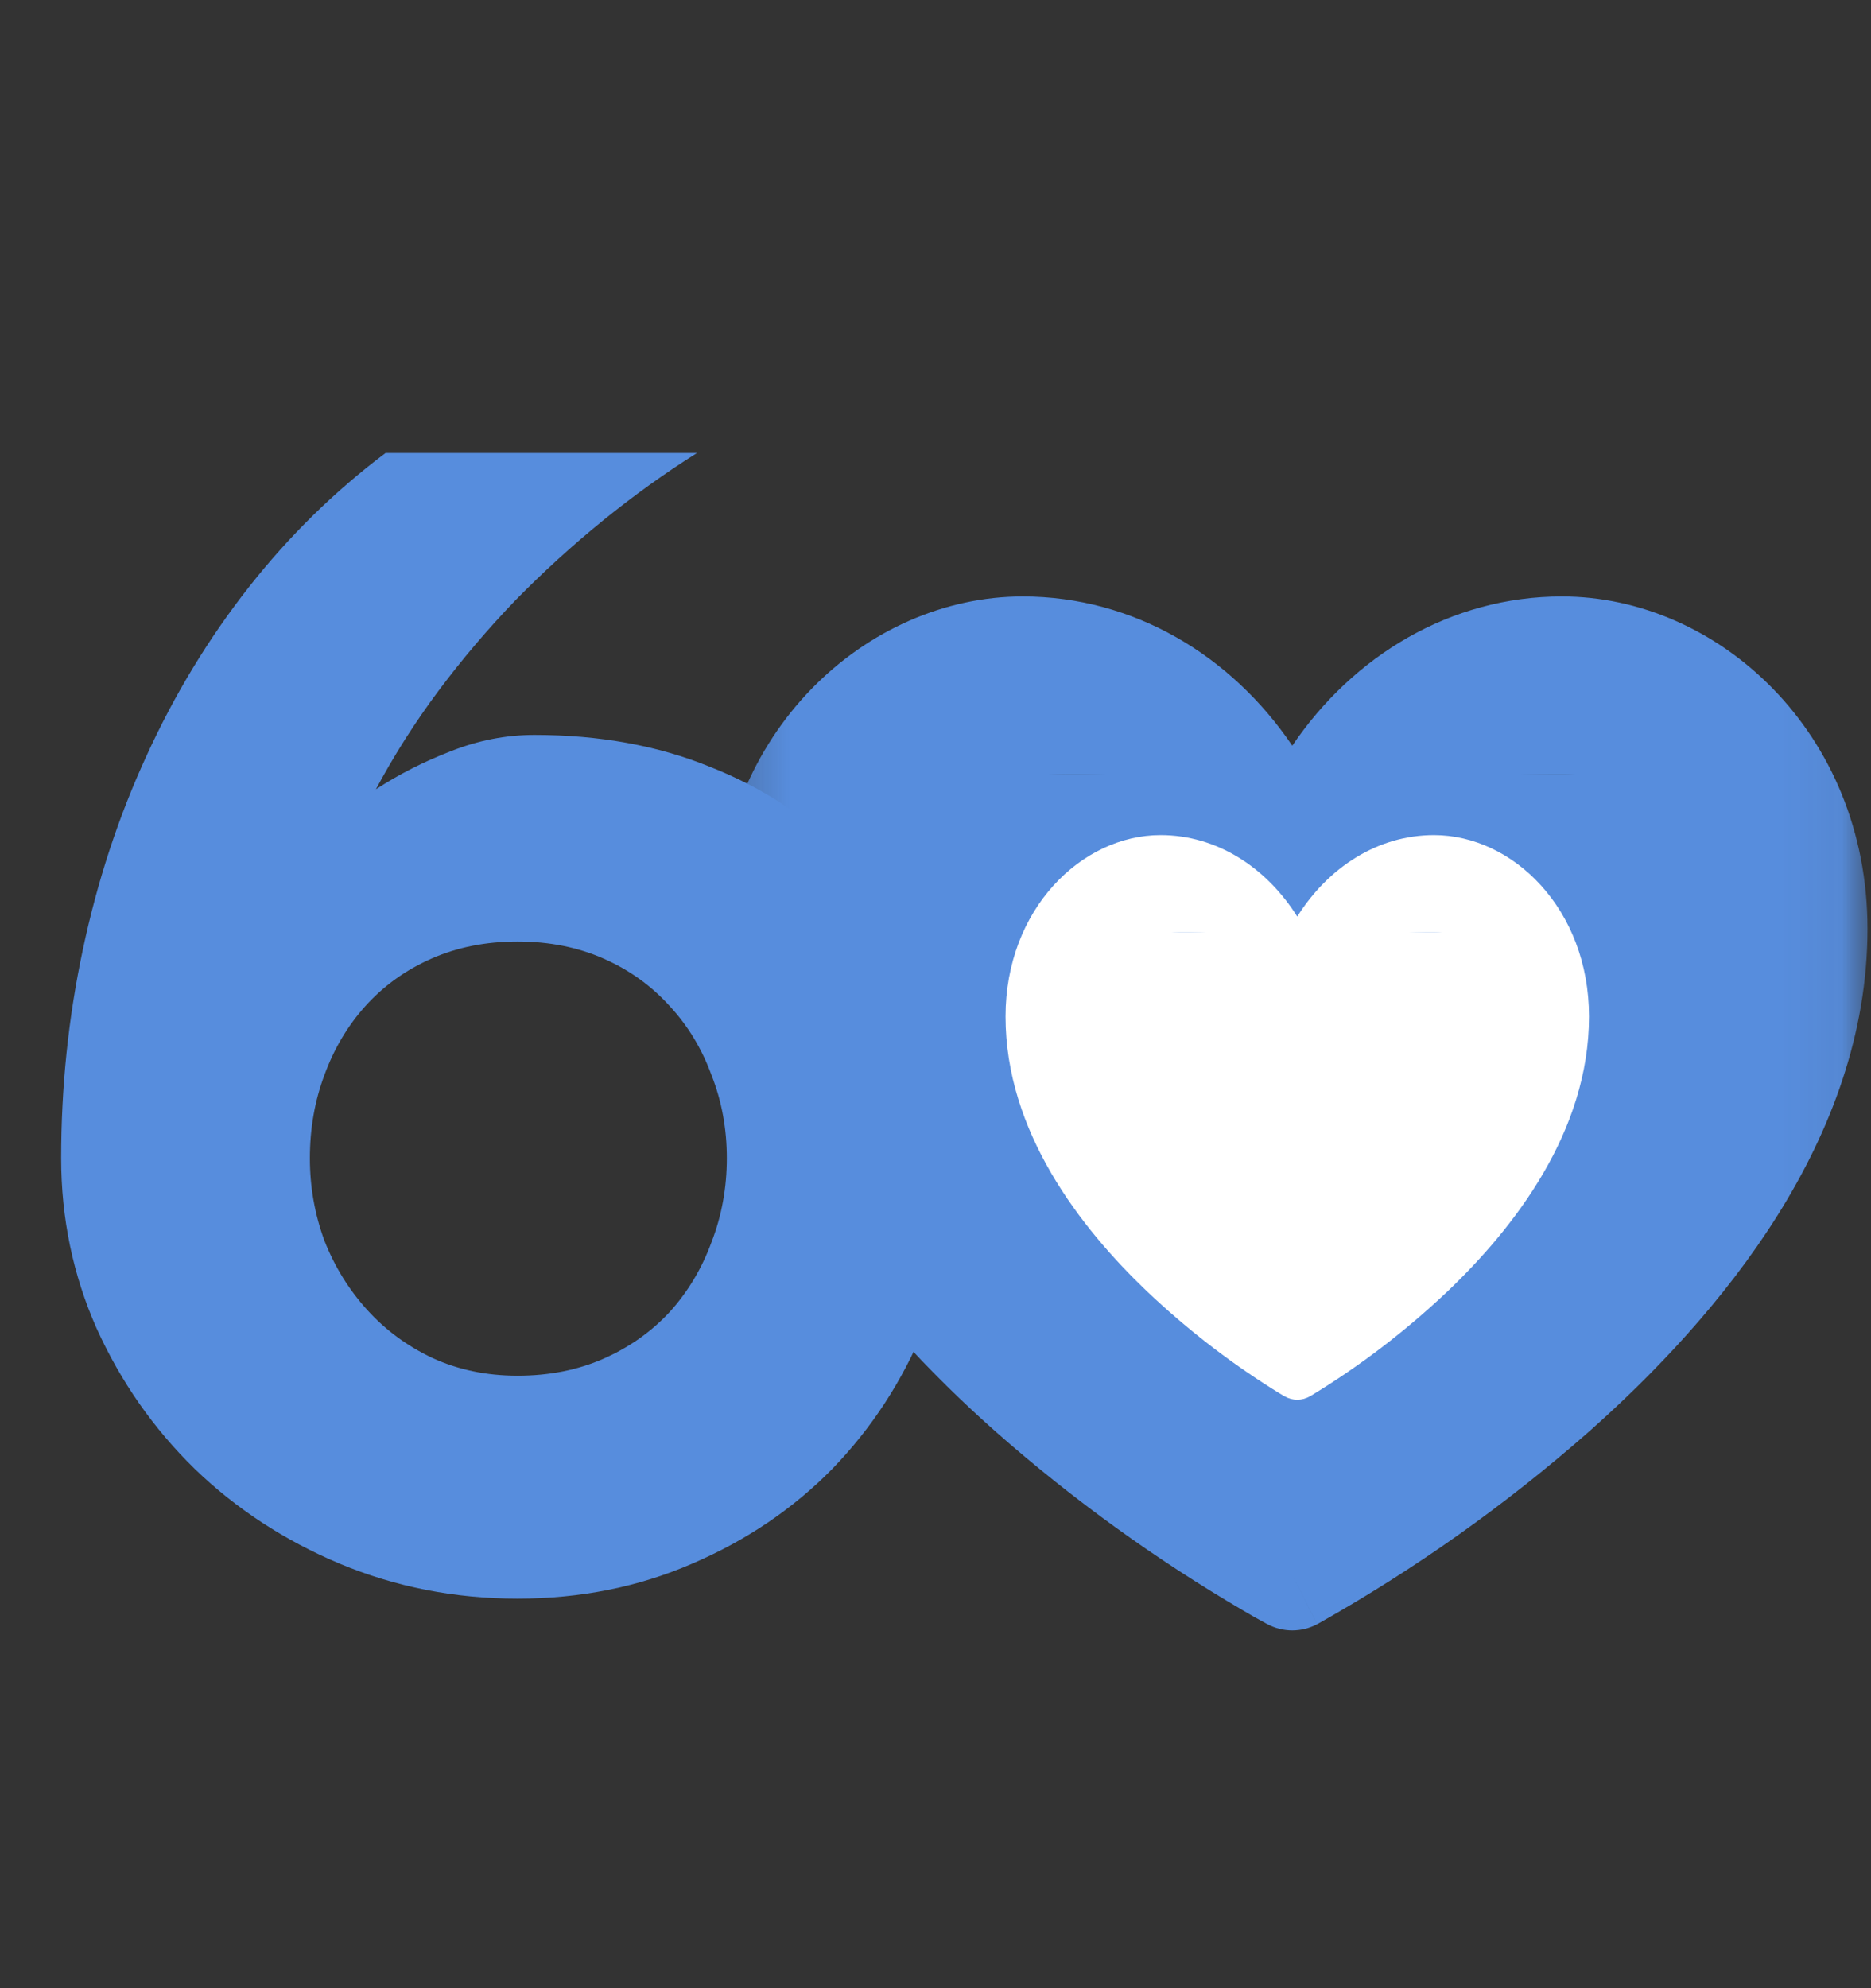 <svg width="32" height="34" viewBox="0 0 32 34" fill="none" xmlns="http://www.w3.org/2000/svg">
<rect x="0" y="0" width="32" height="34" fill="#333333" stroke="none"/>
<mask id="mask0_382_2180" style="mask-type:luminance" maskUnits="userSpaceOnUse" x="12" y="8" width="20" height="23">
<path d="M31.94 8.84H12.265V30.602H31.94V8.84Z" fill="white"/>
</mask>
<g mask="url(#mask0_382_2180)">
<path d="M22.102 26.934L22.527 27.775C22.396 27.845 22.25 27.881 22.102 27.881C21.955 27.881 21.809 27.845 21.678 27.775L21.668 27.77L21.646 27.758C21.517 27.689 21.39 27.618 21.265 27.543C19.766 26.667 18.352 25.646 17.042 24.494C14.779 22.49 12.265 19.483 12.265 15.884C12.265 12.519 14.83 10.2 17.491 10.2C19.393 10.2 21.061 11.213 22.102 12.752C23.144 11.213 24.812 10.2 26.714 10.2C29.375 10.2 31.94 12.519 31.94 15.884C31.94 19.483 29.425 22.49 27.163 24.494C25.742 25.742 24.199 26.835 22.559 27.758L22.537 27.77L22.529 27.774H22.527L22.102 26.934ZM18.247 13.237C16.604 13.237 16.104 14.035 16.104 16.354C17.042 20.008 16.548 20.269 18.743 22.212C19.941 23.264 20.736 25.046 22.102 25.852C23.469 25.046 24.384 23.264 25.582 22.212C27.777 20.269 27.163 19.847 28.221 17.16C28.221 14.841 28.357 13.237 26.714 13.237C25.026 13.237 23.506 13.34 22.989 15.197C22.935 15.395 22.819 15.57 22.659 15.694C22.499 15.819 22.303 15.886 22.102 15.886C21.902 15.886 21.706 15.819 21.546 15.694C21.386 15.57 21.27 15.395 21.216 15.197C20.699 13.34 19.936 13.237 18.247 13.237Z" fill="#578DDD"/>
<path d="M15.624 13.237H28.701V22.48L22.283 26.296L15.624 22.48V13.237Z" fill="#578DDD"/>
<path d="M22.187 23.42L22.402 23.879C22.336 23.917 22.262 23.937 22.187 23.937C22.113 23.937 22.039 23.917 21.972 23.879L21.967 23.876L21.956 23.87C21.891 23.832 21.826 23.793 21.763 23.752C21.003 23.274 20.285 22.716 19.621 22.087C18.474 20.993 17.198 19.35 17.198 17.384C17.198 15.547 18.499 14.281 19.849 14.281C20.814 14.281 21.659 14.834 22.187 15.674C22.716 14.834 23.561 14.281 24.526 14.281C25.876 14.281 27.177 15.547 27.177 17.384C27.177 19.35 25.901 20.993 24.754 22.087C24.033 22.769 23.25 23.366 22.419 23.87L22.408 23.876L22.404 23.879H22.402L22.187 23.42ZM20.232 15.939C19.399 15.939 19.145 16.375 19.145 17.642C19.621 19.637 19.371 19.78 20.484 20.841C21.091 21.415 21.494 22.389 22.187 22.829C22.881 22.389 23.345 21.415 23.952 20.841C25.065 19.78 24.754 19.549 25.29 18.082C25.29 16.815 25.359 15.939 24.526 15.939C23.67 15.939 22.899 15.995 22.637 17.009C22.61 17.118 22.551 17.213 22.47 17.281C22.388 17.349 22.289 17.386 22.187 17.386C22.086 17.386 21.986 17.349 21.905 17.281C21.824 17.213 21.765 17.118 21.738 17.009C21.476 15.995 21.089 15.939 20.232 15.939Z" fill="white"/>
<path d="M18.902 15.939H25.534V20.987L22.279 23.071L18.902 20.987V15.939Z" fill="white"/>
</g>
<path d="M16.382 19.807C16.382 20.834 16.189 21.804 15.804 22.716C15.427 23.628 14.904 24.429 14.234 25.12C13.564 25.802 12.766 26.342 11.839 26.74C10.921 27.139 9.925 27.338 8.852 27.338C7.778 27.338 6.764 27.139 5.809 26.74C4.864 26.342 4.038 25.802 3.331 25.12C2.624 24.429 2.065 23.628 1.652 22.716C1.248 21.804 1.046 20.834 1.046 19.807C1.046 18.585 1.17 17.394 1.418 16.234C1.665 15.066 2.028 13.963 2.505 12.927C2.982 11.882 3.565 10.921 4.253 10.045C4.942 9.168 5.722 8.402 6.594 7.747H11.921C11.371 8.092 10.834 8.478 10.311 8.903C9.788 9.328 9.287 9.784 8.81 10.271C8.342 10.758 7.906 11.271 7.502 11.811C7.099 12.351 6.741 12.914 6.429 13.498C6.823 13.241 7.25 13.024 7.709 12.847C8.177 12.661 8.654 12.568 9.141 12.568C10.251 12.568 11.252 12.75 12.142 13.113C13.041 13.467 13.803 13.967 14.427 14.614C15.051 15.251 15.533 16.013 15.873 16.898C16.212 17.784 16.382 18.753 16.382 19.807ZM12.431 19.807C12.431 19.302 12.344 18.829 12.169 18.386C12.004 17.934 11.765 17.54 11.453 17.204C11.141 16.858 10.765 16.588 10.325 16.394C9.884 16.199 9.393 16.101 8.852 16.101C8.31 16.101 7.819 16.199 7.378 16.394C6.938 16.588 6.562 16.858 6.25 17.204C5.947 17.54 5.713 17.934 5.548 18.386C5.382 18.829 5.3 19.302 5.3 19.807C5.3 20.294 5.382 20.763 5.548 21.215C5.722 21.658 5.965 22.052 6.277 22.397C6.589 22.742 6.961 23.017 7.392 23.221C7.833 23.424 8.319 23.526 8.852 23.526C9.393 23.526 9.884 23.428 10.325 23.234C10.765 23.039 11.141 22.773 11.453 22.437C11.765 22.092 12.004 21.693 12.169 21.242C12.344 20.79 12.431 20.312 12.431 19.807Z" fill="#578DDD"/>
</svg>

